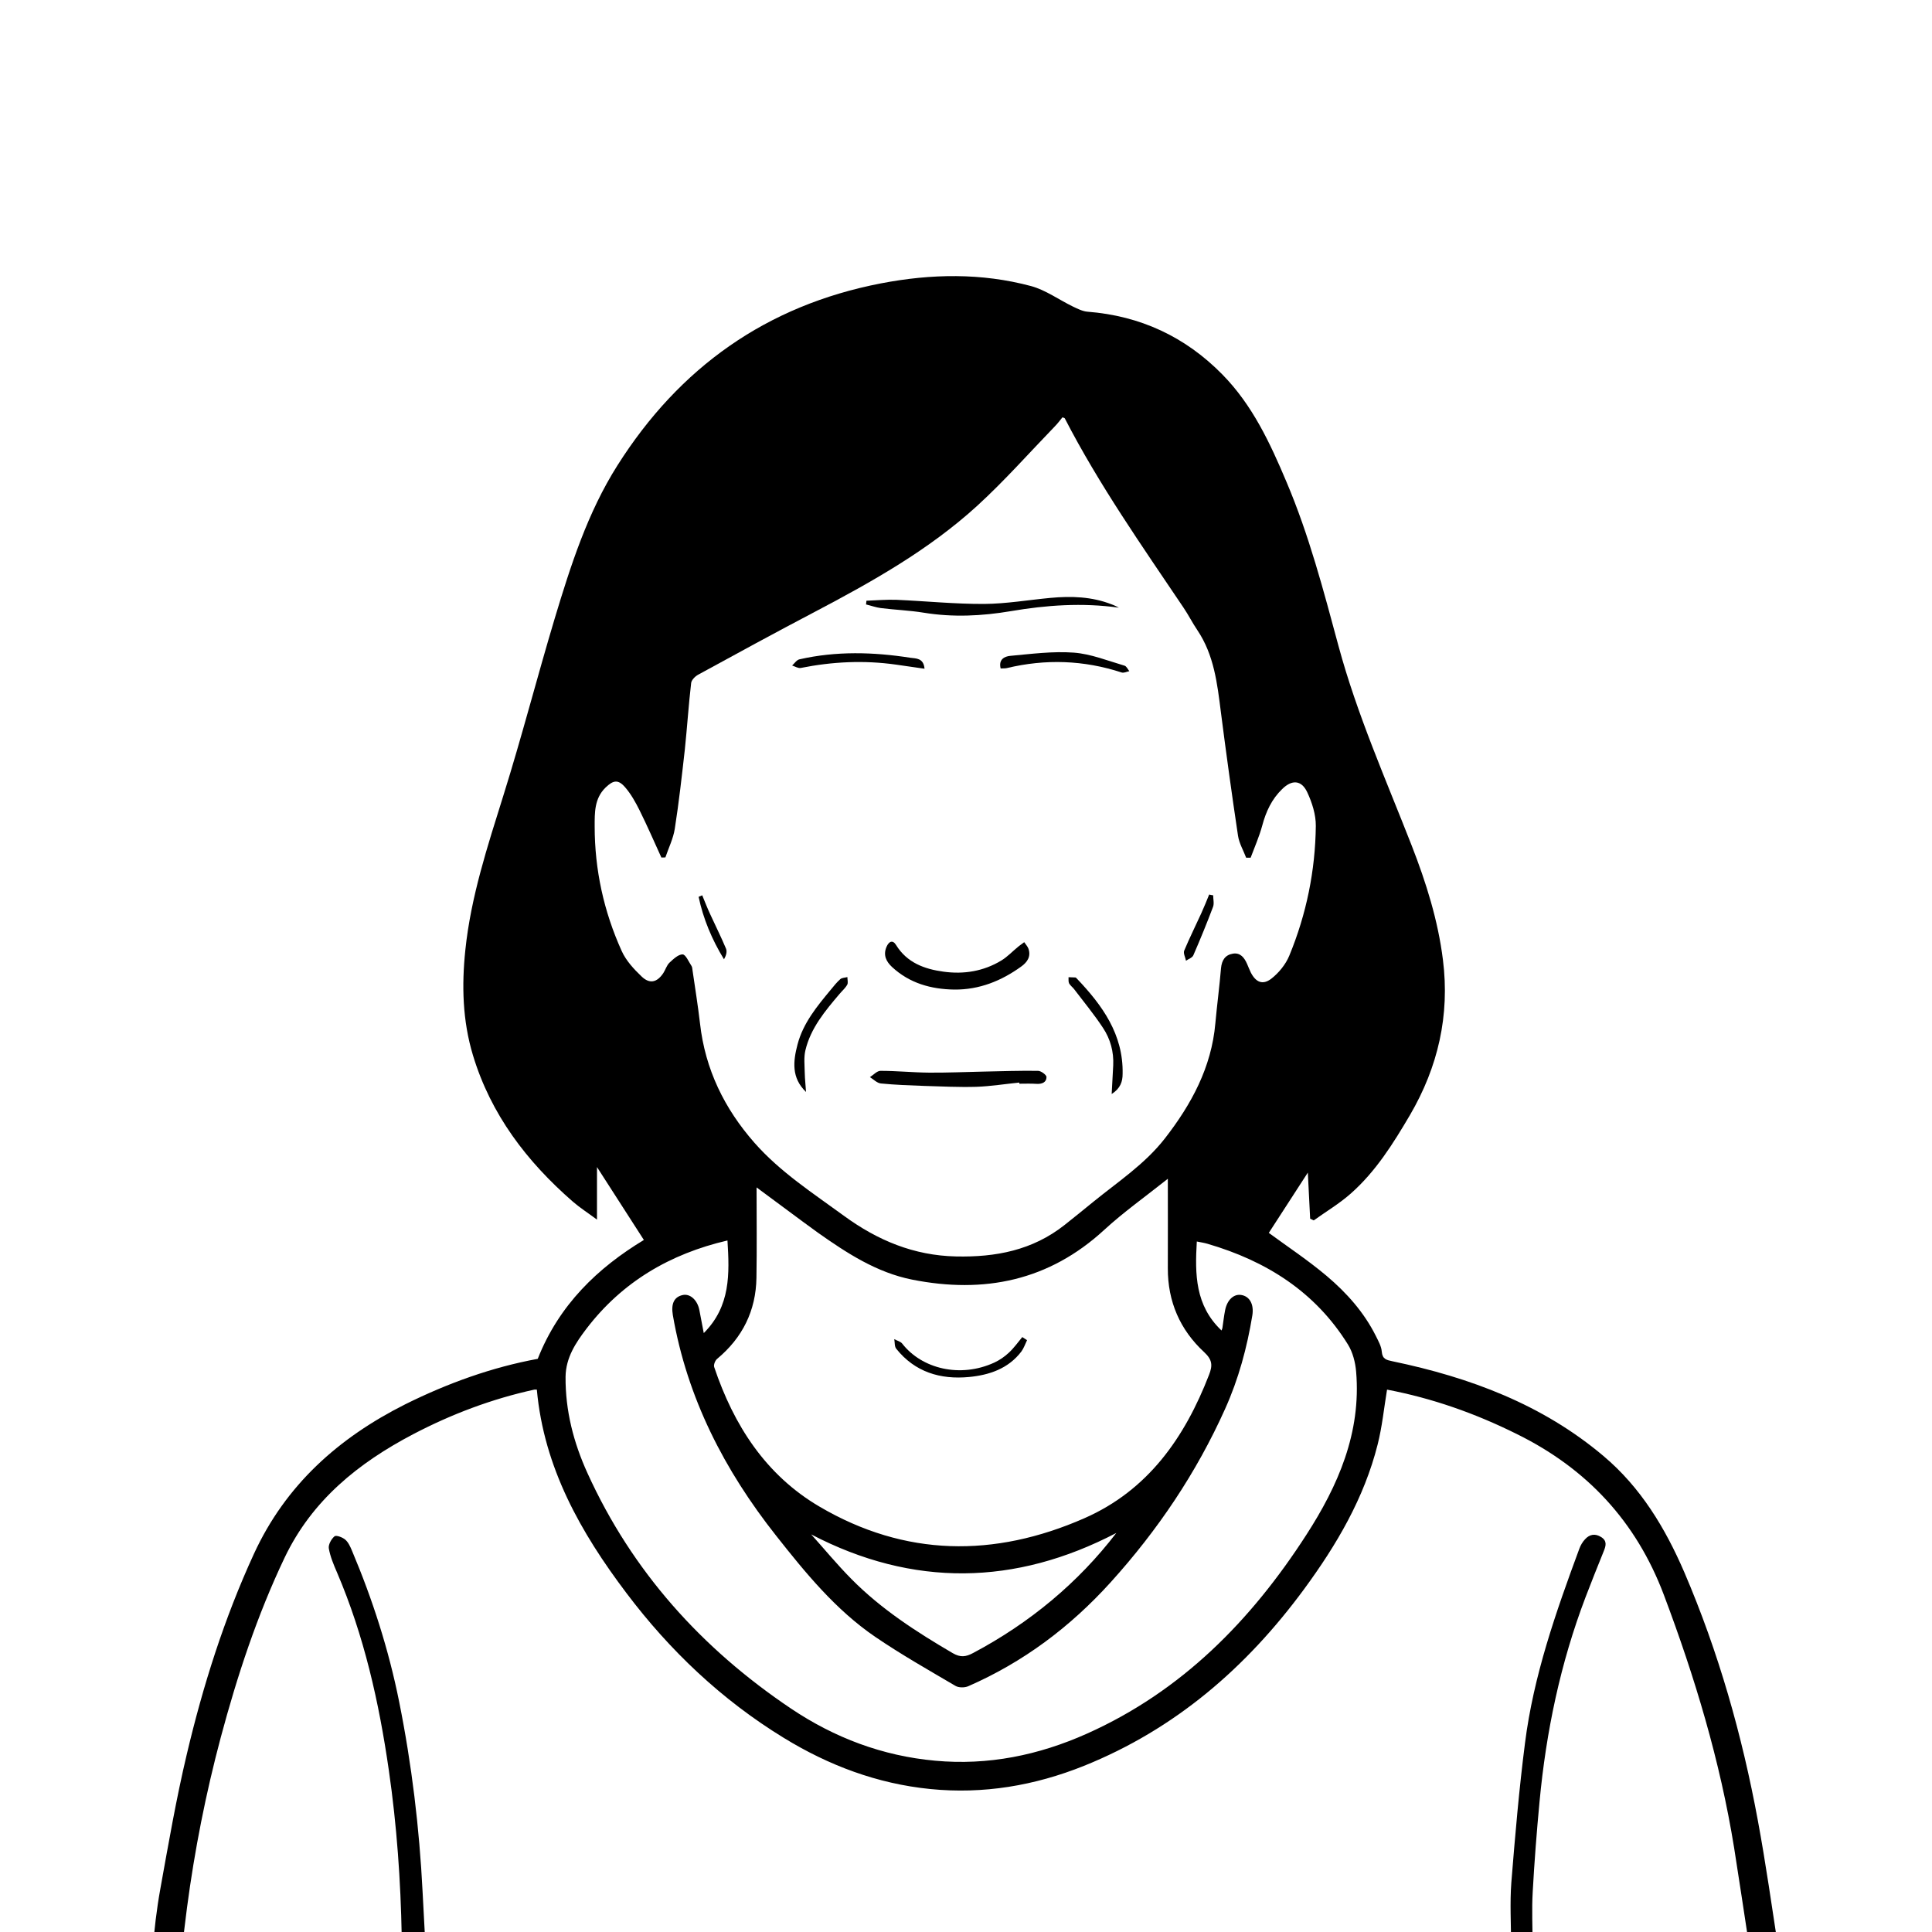 <?xml version="1.0" encoding="utf-8"?>
<!-- Generator: Adobe Illustrator 25.0.0, SVG Export Plug-In . SVG Version: 6.00 Build 0)  -->
<svg version="1.1" id="Layer_1" xmlns="http://www.w3.org/2000/svg" xmlns:xlink="http://www.w3.org/1999/xlink" x="0px" y="0px"
	 viewBox="0 0 1500 1500" style="enable-background:new 0 0 1500 1500;" xml:space="preserve">
<g>
	<path d="M417.5,1055c16.6-42.1,46.7-70.7,82.4-92.3c-12.1-18.8-24.1-37.4-36.4-56.6c0,13.2,0,25.9,0,40.8
		c-7.3-5.4-13.4-9.3-18.8-14c-35.7-31.1-63.6-67.6-77.5-113.6c-8.1-26.8-8.8-54.2-5.9-81.8c4.3-41.3,17.2-80.4,29.5-119.8
		c14.3-45.6,26.2-91.9,39.9-137.6c12.4-41.1,25.5-82.2,48.7-118.8c48.1-76,115.6-124.1,204.6-141.3c39-7.5,78-8.2,116.5,2.1
		c11.4,3.1,21.6,10.6,32.5,15.9c3.6,1.7,7.5,3.7,11.3,4c41,3.2,75.9,19.4,104.7,48.7c23.4,23.8,37.1,53.3,49.8,83.4
		c17.5,41.2,28.8,84.4,40.4,127.4c14.4,53.3,36.8,103.7,56.8,154.9c11.2,28.7,20.5,58.2,24.3,88.9c5.4,43-3.8,83.1-25.6,120.4
		c-13,22.1-26.6,43.9-46,61c-8.8,7.8-19.1,13.9-28.7,20.8c-0.9-0.4-1.9-0.9-2.8-1.3c-0.6-12-1.2-23.9-1.8-35.8
		c-10.2,15.8-20.6,31.8-30.3,46.8c14.4,10.6,30.3,21.1,44.9,33.4c15.5,13.1,29,28.2,38.2,46.6c1.9,3.9,4.3,8,4.6,12.2
		c0.5,5.9,3.7,6.5,8.4,7.5c59.9,12.5,116.2,33.4,163.7,73.5c29,24.4,48,56,62.8,90.3c26.6,62,44.9,126.6,57.1,192.8
		c6.2,33.4,10.9,67.1,16.1,100.7c2.1,13.4-2.8,18.6-16.8,18.6c-68.8,0-137.7,0-206.5,0c-249.5,0-499,0-748.4,0
		c-91,0-182.1,0-273.1,0c-13.7,0-18.6-4.3-17.6-17.9c1.2-16.2,3.1-32.5,6-48.5c6.3-34.9,12.3-69.8,20.5-104.3
		c12.6-53.4,29.1-105.6,52.1-155.6c24.7-53.7,65.8-90.2,117.5-116.2C347.8,1073.8,382.1,1061.5,417.5,1055z M1076.9,1078.9
		c-2.4,14.5-3.8,28.8-7.3,42.6c-10.5,41.7-31.9,78-57.1,112.3c-44.8,60.9-100.1,108.7-170.9,137.2c-38.4,15.4-78.1,22.1-119.3,18
		c-41.1-4.1-78.9-18.3-113.9-39.8c-48-29.4-88.3-67.6-122-112.3c-35.5-47-64.1-97.4-69.6-158c-0.6,0-1.3-0.1-2,0
		c-32.9,7.2-64.2,19-94,34.6c-42.5,22.3-78.5,51.2-99.8,95.8c-21.4,44.9-36.8,91.8-49.6,139.6c-11.6,43.5-20.3,87.5-26.2,132.1
		c-1.3,9.6-2.3,19.2-3.6,29.2c57.1,0,113.3,0,170,0c0.1-2.5,0.4-4.6,0.3-6.8c-0.8-43.2-3.8-86.1-10-128.9
		c-7.6-52.8-19.2-104.5-40.3-153.8c-2.6-6-5.2-12.2-6.3-18.5c-0.5-2.9,1.9-7.3,4.4-9.4c1.3-1.1,6.2,0.7,8.4,2.6
		c2.4,2.1,3.9,5.5,5.2,8.6c16,37.9,28.5,76.8,36.6,117.2c9.8,48.8,15.7,98,18.2,147.6c0.7,13.8,1.5,27.6,2.2,41.4
		c280.6,0,560.7,0,842.9,0c0-16.5-1-32.6,0.2-48.6c2.9-36.1,6-72.3,10.6-108.2c6.6-52.3,24-101.8,42.2-151c1-2.7,2.5-5.3,4.5-7.4
		c3.5-3.8,7.8-4.6,12.5-1.6c4.6,2.9,3.7,6.6,2,10.8c-4.8,11.9-9.6,23.8-14.2,35.9c-19.5,51.2-30.6,104.3-35.7,158.7
		c-2.2,23.3-4,46.6-5.3,70c-0.8,13.7-0.1,27.6-0.1,41c56.4,0,111.9,0,168,0c-3.9-25.6-7.6-50.3-11.5-75
		c-10.9-67.6-30.5-132.7-54.6-196.6c-21.5-57-59.8-98.1-114.3-124.9C1145.1,1097.2,1111.7,1085.5,1076.9,1078.9z M516.6,665.7
		c-1,0-2.1,0.1-3.1,0.1c-5.6-12.3-11-24.7-17-36.8c-3.1-6.2-6.6-12.5-11.1-17.7c-5.5-6.4-9.3-5.6-15.3,0.2
		c-8.7,8.5-8.4,19.6-8.4,30.1c0,33.7,7.1,66.1,21,96.8c3.4,7.5,9.5,14.1,15.5,19.8c6.3,6,12,4.5,16.8-2.7c1.7-2.6,2.6-6,4.8-8.1
		c3-2.8,6.9-6.5,10.2-6.4c2.4,0.1,4.7,5.7,6.9,9c0.6,0.9,0.6,2.3,0.8,3.5c2,13.7,4.2,27.4,5.8,41.2c4,35.5,18.9,66,42.3,92.6
		c20,22.7,45.3,39,69.5,56.7c26,19,54.2,30.8,86.9,31.5c30.9,0.7,59.5-4.8,84.3-24.4c7.5-5.9,14.8-11.9,22.2-17.9
		c19.3-15.7,40.2-29.4,55.7-49.3c20.6-26.5,36.2-55.2,39.2-89.4c1.3-14.3,3.2-28.5,4.4-42.8c0.6-6.2,3.2-10.3,9.3-11.3
		c5.8-0.9,8.8,3.2,10.9,7.9c1,2.2,1.8,4.5,2.9,6.7c3.9,7.6,9.2,10,15.9,4.9c5.8-4.5,11.2-11.1,14-17.9c13.3-32.2,20.2-66,20.6-100.7
		c0.1-8.8-2.9-18.2-6.7-26.3c-4.5-9.5-11.9-9.8-19.4-2.4c-8.1,7.8-12.6,17.5-15.5,28.4c-2.3,8.5-5.9,16.6-9,24.9c-1.2,0-2.3,0-3.5,0
		c-2.1-5.6-5.4-11.1-6.3-17c-4.8-32-9.2-64-13.3-96c-2.8-22.2-5.3-44.4-18.3-63.7c-3.8-5.6-6.9-11.8-10.7-17.4
		c-32.3-48-65.6-95.4-92.2-147c-0.2-0.3-0.8-0.4-1.8-0.8c-1.9,2.3-3.7,4.8-5.9,7c-20,20.7-39.1,42.3-60.3,61.7
		c-37.5,34.2-81.5,58.9-126.2,82.4c-30.3,15.9-60.4,32.3-90.4,48.7c-2.4,1.3-5.3,4.2-5.5,6.6c-2,17.2-3.1,34.4-4.9,51.6
		c-2.3,20.5-4.6,41.1-7.8,61.5C522.7,651.1,519.1,658.3,516.6,665.7z M948.4,1033c0.4-1.3,0.7-1.7,0.7-2.2c0.7-4.6,1.2-9.2,2.1-13.7
		c1.6-7.9,6.7-12.6,12.4-11.7c6.6,1,10.1,7.2,8.7,15.9c-4.1,25-10.7,49.4-21.1,72.5c-22.3,49.7-52.3,94.2-88.9,134.7
		c-31.4,34.7-67.8,62-110.6,80.7c-2.8,1.2-7.4,1.2-9.9-0.3c-20.9-12.3-42.1-24.3-62.2-38c-30.8-21-54.3-49.8-77.1-78.7
		c-40-50.6-69-106.8-80.1-171.1c-1.5-8.8,0.9-14.1,7.5-15.6c5.8-1.4,11.6,3.8,13.1,11.7c1.1,5.6,2.2,11.2,3.4,17.8
		c20.9-20.9,20-46.1,18.4-71.9c-44.7,10.4-81.7,32.2-109.4,68.4c-8.3,10.9-16.1,22.5-16.3,37.4c-0.2,26.3,6.2,51.1,17,74.8
		c34.7,76.4,88.8,136.3,158,182.8c33.8,22.7,71.1,36.8,111.9,40.5c41.2,3.8,80.3-4.2,117.9-21c73.6-32.9,127.5-87.9,170.3-154.3
		c24.7-38.2,42.7-79.4,38.7-126.7c-0.6-7.2-2.6-15.1-6.4-21.2c-25.4-40.9-63.4-64.8-108.9-78.1c-2.7-0.8-5.5-1.2-8.4-1.8
		C927.7,989.4,927.9,1013.6,948.4,1033z M587.4,921.9c0,23.8,0.3,47-0.1,70.2c-0.4,25.5-10.8,46.5-30.5,62.9
		c-1.6,1.3-2.9,4.7-2.3,6.4c15.2,45.2,40,83.8,81.7,108.3c66.5,39.1,135.8,39.7,205.6,9.1c49.5-21.7,78-62.6,96.9-111.4
		c2.8-7.2,2.7-11.6-3.9-17.7c-18.6-17.2-28.2-39.2-28.1-65c0.1-22.6,0-45.1,0-69.5c-18,14.3-34.5,26-49.3,39.6
		c-43,39.6-93.3,49.8-149.2,38.7c-27.6-5.5-50.7-20.6-73.1-36.4C619.3,945.7,603.9,934,587.4,921.9z M866.7,1190.2
		c-78.4,40.9-157.9,42.3-236.9,1.1c10,11.1,20.1,23.4,31.2,34.6c23.1,23.4,50.5,41.1,78.7,57.6c6,3.5,10.2,2.9,15.8-0.1
		C799.6,1260,837.1,1228.8,866.7,1190.2z"/>
	<path d="M740.8,768.3c-18-0.3-34.6-4.9-48.2-17.5c-4.5-4.2-7.1-9.2-4.3-15.7c1.9-4.4,4.9-5.5,7.4-1.4c8.5,13.8,22.1,18.7,36.8,20.7
		c15.8,2.2,31.2-0.3,45-8.7c4.9-3,8.9-7.4,13.4-11c1.4-1.1,2.9-2.2,4.3-3.2c1.1,1.7,2.6,3.2,3.3,5.1c2.1,6.1-1,10.5-5.6,13.8
		C777.4,761.6,760.3,768.5,740.8,768.3z"/>
	<path d="M791.4,840.5c-11.1,1.1-22.2,2.9-33.3,3.3c-13.5,0.4-27.1-0.3-40.7-0.7c-11.2-0.4-22.3-0.8-33.5-1.9
		c-3-0.3-5.7-3.2-8.5-4.9c2.7-1.7,5.5-4.9,8.2-4.9c12.6,0,25.2,1.3,37.9,1.4c13.8,0.1,27.6-0.5,41.5-0.8c14.3-0.3,28.6-0.8,42.9-0.6
		c2.4,0,6.6,3.2,6.6,4.8c0,4.2-3.6,5.6-7.9,5.3c-4.4-0.3-8.8-0.1-13.2-0.1C791.4,841,791.4,840.8,791.4,840.5z"/>
	<path d="M868.7,471.8c-28.4-4-56.2-2-83.9,2.7c-22.5,3.8-44.9,4.9-67.6,1.2c-11-1.8-22.3-2.2-33.4-3.6c-3.8-0.5-7.6-1.9-11.4-2.8
		c0.1-1,0.2-1.9,0.3-2.9c7.8-0.3,15.7-1,23.5-0.7c22.6,1,45.2,3.3,67.8,3.2c17.2-0.1,34.4-3.1,51.6-4.7c16.1-1.5,32.1-1,47.4,5
		C865.1,469.9,866.9,470.9,868.7,471.8z"/>
	<path d="M776.9,519c-1.8-7.2,3.2-9.4,7.5-9.8c16.4-1.5,33-3.7,49.3-2.5c13.3,1,26.3,6.3,39.3,10.1c1.6,0.4,2.6,2.8,3.8,4.3
		c-2,0.4-4.3,1.6-6,1c-29.4-9.6-59.1-10.6-89.1-3.4C780.4,519,778.9,518.9,776.9,519z"/>
	<path d="M717.8,519.2c-8-1.2-15.1-2.2-22.2-3.2c-24.8-3.5-49.4-2.3-73.9,2.6c-2,0.4-4.5-1.2-6.7-1.9c1.9-1.7,3.5-4.3,5.7-4.8
		c28.6-6.5,57.4-5.7,86.2-1.2C711,511.3,717.1,510.7,717.8,519.2z"/>
	<path d="M625.8,847.8c-11.5-11-10-23.9-6.6-36.9c4.4-16.7,15.2-29.7,25.9-42.6c2.3-2.8,4.6-5.7,7.3-8.1c1.3-1.1,3.6-1.1,5.5-1.6
		c0,2,0.7,4.4-0.1,5.9c-1.5,2.7-4,4.8-6,7.2c-11.2,13.2-22.4,26.5-26.5,43.8c-1.3,5.5-0.6,11.5-0.5,17.3
		C624.9,837.8,625.5,842.8,625.8,847.8z"/>
	<path d="M863.1,849.4c0.4-8.4,0.8-15.3,1.2-22.3c0.5-10.5-2.2-20.4-7.9-29c-6.9-10.5-15-20.3-22.6-30.3c-1.2-1.5-2.9-2.7-3.8-4.4
		c-0.6-1.3-0.3-3.1-0.4-4.7c1.8,0.1,3.6,0.1,5.3,0.2c0.4,0,0.8,0.5,1.2,0.9c19.8,20.8,36.1,43.3,35.5,73.9
		C871.6,839.8,869.9,845,863.1,849.4z"/>
	<path d="M941.9,695.1c0,3,0.9,6.4-0.1,9c-4.8,12.7-9.9,25.2-15.3,37.6c-0.8,1.9-3.7,2.8-5.7,4.2c-0.5-2.6-2.2-5.7-1.4-7.8
		c4.1-9.8,8.9-19.4,13.3-29.1c2.2-4.8,4.1-9.6,6.1-14.5C939.8,694.8,940.9,695,941.9,695.1z"/>
	<path d="M545.2,695.1c2,4.8,3.9,9.8,6.1,14.5c4.1,9,8.6,17.9,12.4,27c0.9,2.3,0.1,5.3-1.6,8.2c-9.4-15.4-16.1-31.4-19.7-48.5
		C543.3,695.9,544.2,695.5,545.2,695.1z"/>
	<path d="M797.4,1040.5c-1.4,2.9-2.5,6.2-4.4,8.8c-10.2,13.4-25,18.3-40.7,19.8c-22.2,2.1-42-3.8-56.5-22c-1.4-1.8-1-4.9-1.5-7.4
		c2.1,1.2,4.9,1.8,6.2,3.5c15.2,19.5,44.9,26.9,71.5,14.7c4.1-1.9,8-4.6,11.3-7.7c3.9-3.6,7-8,10.4-12.1
		C795,1038.9,796.2,1039.7,797.4,1040.5z"/>
</g>
</svg>
